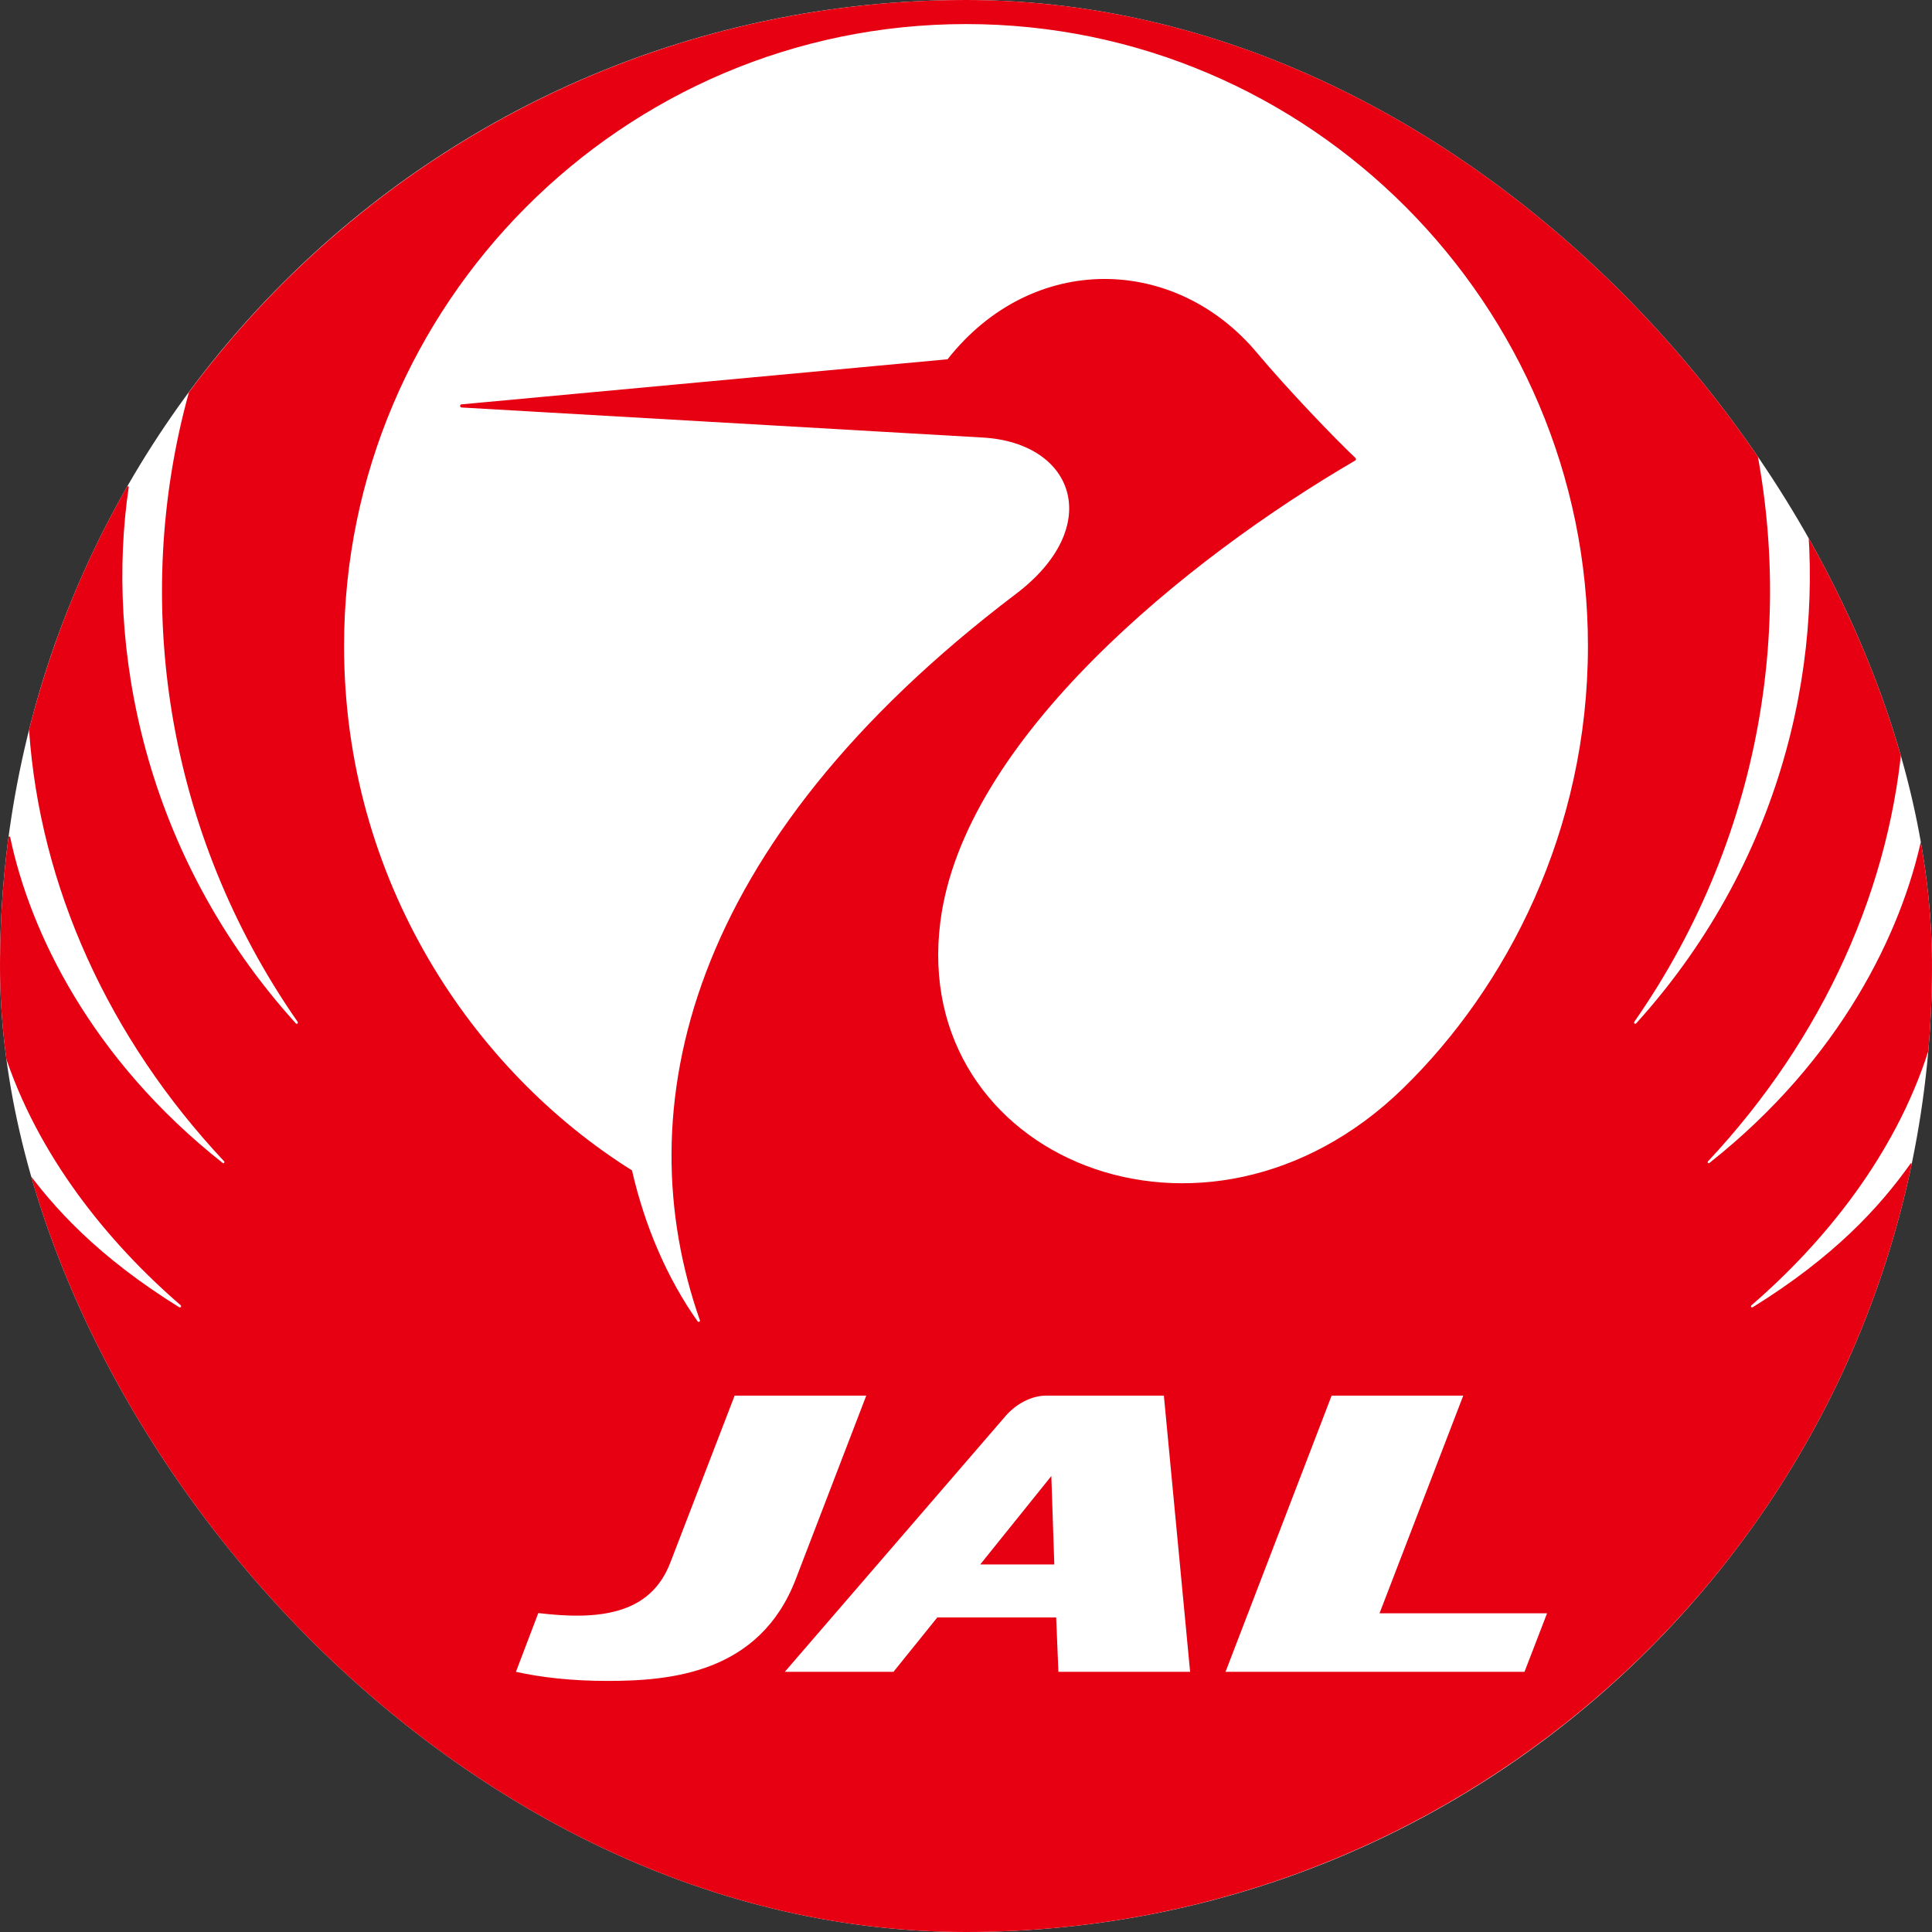 <svg width="24" height="24" viewBox="0 0 24 24" fill="none" xmlns="http://www.w3.org/2000/svg">
<rect x="0" y="0" width="24" height="24" fill="#333333" stroke="none"/>
<g clip-path="url(#clip0_618_26644)">
<rect width="24" height="24" rx="12" fill="white"/>
<path d="M19.174 20.971H6.002L7.437 17.248H20.606L19.174 20.971Z" fill="white"/>
<path d="M12.177 19.434H13.097L13.06 18.336L12.177 19.434Z" fill="#E60012"/>
<path d="M17.427 13.522C14.972 15.91 11.307 14.383 11.681 11.454C11.966 9.19 14.742 6.94 16.838 5.719C16.846 5.71 16.846 5.698 16.839 5.69C16.565 5.431 15.996 4.836 15.624 4.394C14.61 3.169 12.829 3.12 11.771 4.463L5.735 5.023C5.709 5.023 5.709 5.059 5.735 5.062L12.203 5.435C13.351 5.498 13.725 6.542 12.619 7.379C8.509 10.494 7.776 13.785 8.694 16.4C8.701 16.417 8.676 16.429 8.666 16.414C8.286 15.878 8.007 15.224 7.851 14.539C5.877 13.302 4.274 10.94 4.274 8.024C4.274 3.787 7.728 0.299 12.001 0.299C16.27 0.299 19.726 3.787 19.726 8.024C19.726 10.317 18.721 12.261 17.427 13.522ZM18.938 20.768H15.224L16.542 17.337H18.177L17.137 20.041H19.218L18.938 20.768ZM13.148 20.768L13.12 20.092H11.644L11.099 20.768H9.749L12.491 17.591C12.622 17.439 12.815 17.337 12.994 17.337H14.458L14.784 20.768H13.148ZM7.545 20.881C7.106 20.881 6.724 20.838 6.409 20.768L6.687 20.038C7.435 20.128 8.081 20.063 8.329 19.406L9.126 17.337H10.761L9.884 19.62C9.435 20.786 8.332 20.881 7.545 20.881ZM23.953 13.06C24.032 12.298 24.011 11.209 23.893 10.402C23.893 10.387 23.879 10.387 23.873 10.402C23.625 11.572 22.871 13.153 21.237 14.445C21.222 14.459 21.206 14.439 21.218 14.426C22.65 12.896 23.507 11.007 23.642 9.066C23.368 7.995 22.949 6.959 22.42 6.045C22.413 6.037 22.4 6.04 22.404 6.053C22.693 8.017 22.227 10.61 20.325 12.713C20.313 12.726 20.292 12.713 20.302 12.693C21.945 10.336 22.369 7.459 21.654 4.873C19.466 1.92 15.959 0 12.001 0C8.044 0 4.534 1.92 2.347 4.873C1.631 7.459 2.056 10.336 3.697 12.693C3.708 12.713 3.687 12.726 3.675 12.713C1.773 10.61 1.309 8.017 1.599 6.053C1.601 6.04 1.587 6.037 1.578 6.045C1.051 6.959 0.632 7.995 0.361 9.066C0.493 11.007 1.348 12.896 2.784 14.426C2.797 14.439 2.777 14.459 2.764 14.445C1.129 13.153 0.372 11.572 0.127 10.402C0.124 10.387 0.105 10.387 0.105 10.402C-0.011 11.209 -0.032 12.298 0.047 13.06C0.46 14.351 1.342 15.435 2.244 16.214C2.259 16.231 2.244 16.247 2.226 16.239C1.218 15.613 0.656 14.998 0.273 14.459C0.263 14.445 0.249 14.45 0.253 14.464C1.364 19.854 6.193 24 12.001 24C17.808 24 22.641 19.854 23.747 14.464C23.751 14.45 23.737 14.445 23.73 14.459C23.347 14.998 22.783 15.613 21.773 16.239C21.756 16.247 21.743 16.231 21.758 16.214C22.66 15.435 23.54 14.351 23.953 13.06Z" fill="#E60012"/>
</g>
<defs>
<clipPath id="clip0_618_26644">
<rect width="24" height="24" rx="12" fill="white"/>
</clipPath>
</defs>
</svg>

